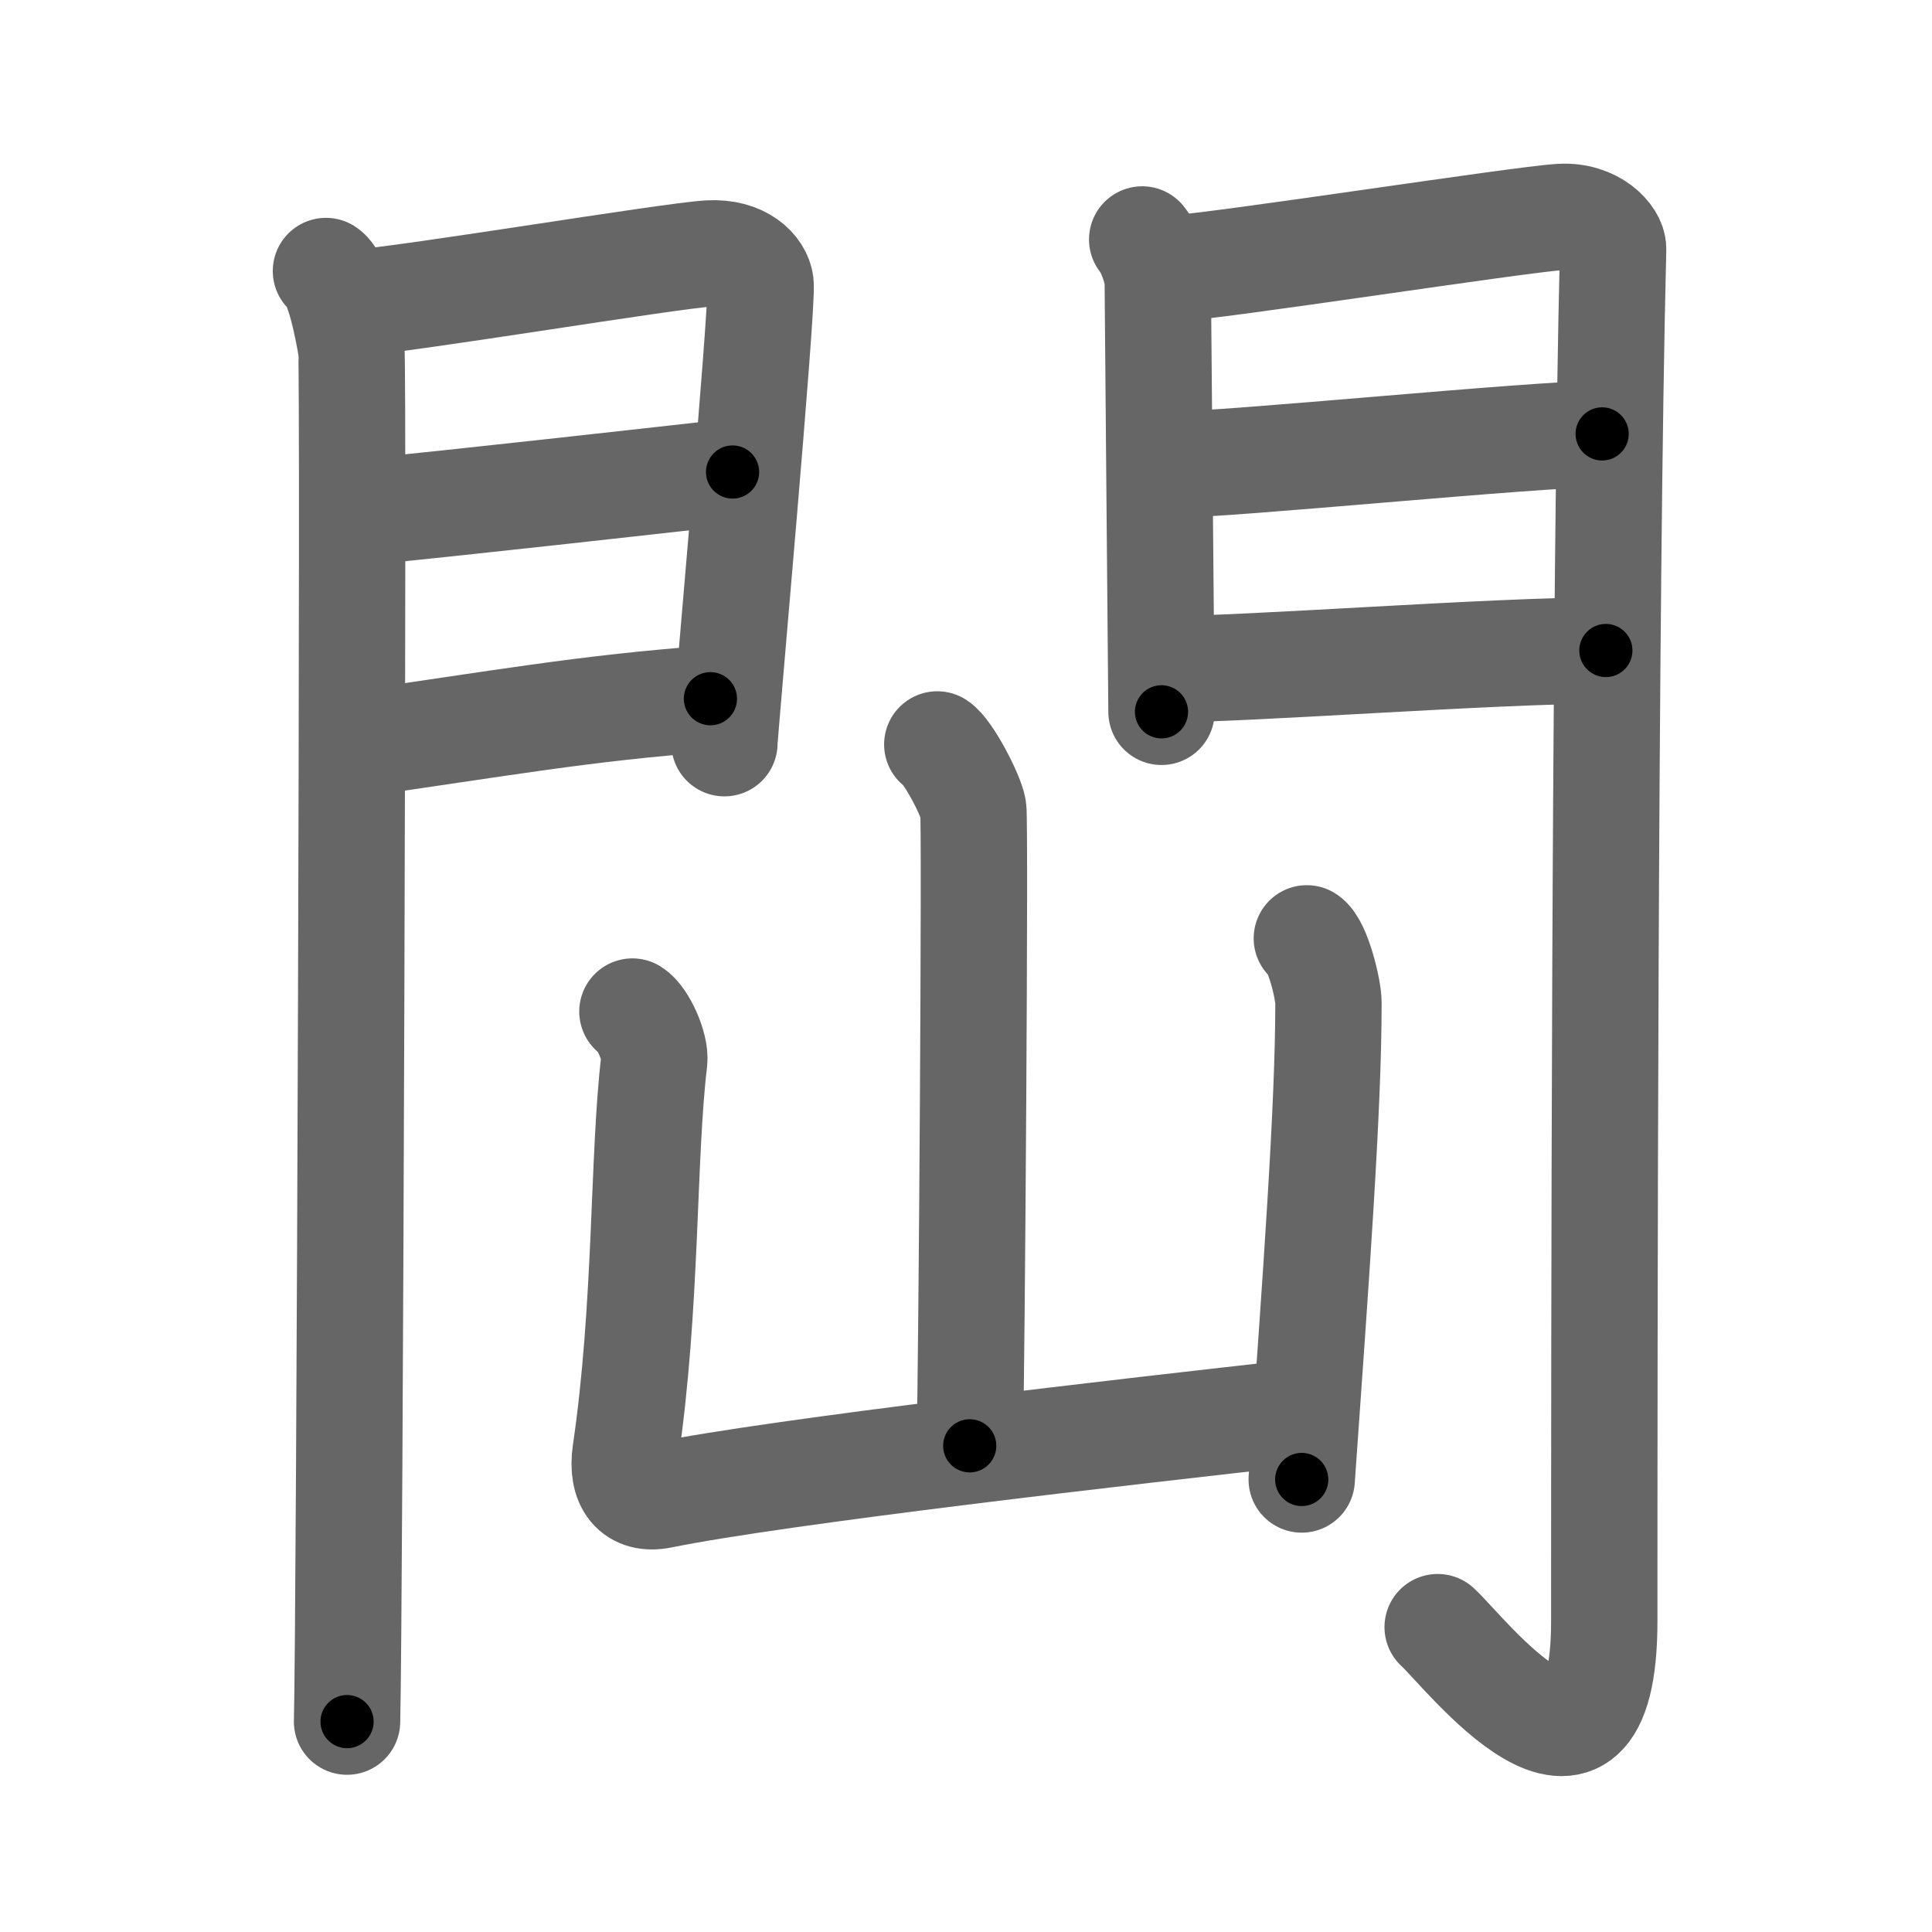 <svg xmlns="http://www.w3.org/2000/svg" width="109" height="109" viewBox="0 0 109 109" id="958a"><g fill="none" stroke="#666" stroke-width="6" stroke-linecap="round" stroke-linejoin="round"><g><g><g><path d="M18.39,15.29c0.73,0.46,1.28,3.48,1.43,4.4c0.15,0.93-0.09,71.64-0.24,77.44" /><path d="M20.02,17.08c2.44-0.1,17.77-2.66,19.99-2.78c1.85-0.1,2.81,0.91,2.9,1.71c0.14,1.23-2.04,25.32-2.04,25.92" /><path d="M20.45,28.89c5.99-0.59,15.12-1.62,20.88-2.26" /><path d="M20.02,41.98c8.11-1.15,12.89-2.03,20.06-2.56" /></g><g><path d="M64.44,13.51c0.44,0.55,0.88,1.74,0.88,2.48c0,0.74,0.21,23.81,0.21,24.17" /><path d="M66.05,15.16c2.49-0.11,19.71-2.79,21.99-2.92c1.9-0.11,2.98,1.15,2.97,1.8c-0.49,19.46-0.5,63.29-0.5,77.4c0,12.06-7.95,1.66-9.4,0.36" /><path d="M65.99,26.22c3.38,0,20.59-1.74,24.4-1.74" /><path d="M65.55,37.76c4.99,0,18.59-1.06,25.05-1.06" /></g></g><g><path d="M52.88,42c0.61,0.38,1.91,2.87,2.03,3.64c0.12,0.77-0.08,31.13-0.2,35.93" /><path d="M35.68,57.07c0.61,0.38,1.32,2.01,1.23,2.78c-0.65,5.4-0.4,13.8-1.62,22.11c-0.25,1.74,0.5,2.71,2.02,2.4C44,83,63.75,80.75,73.35,79.68" /><path d="M73.73,52.94c0.61,0.38,1.22,2.86,1.22,3.64c0,5.97-0.7,15.39-1.51,26.89" /></g></g></g><g fill="none" stroke="#000" stroke-width="3" stroke-linecap="round" stroke-linejoin="round"><path d="M18.39,15.29c0.73,0.46,1.28,3.48,1.43,4.4c0.15,0.93-0.09,71.64-0.24,77.44" stroke-dasharray="82.132" stroke-dashoffset="82.132"><animate attributeName="stroke-dashoffset" values="82.132;82.132;0" dur="0.618s" fill="freeze" begin="0s;958a.click" /></path><path d="M20.02,17.08c2.44-0.1,17.77-2.66,19.99-2.78c1.85-0.1,2.81,0.91,2.9,1.71c0.14,1.23-2.04,25.32-2.04,25.92" stroke-dasharray="49.875" stroke-dashoffset="49.875"><animate attributeName="stroke-dashoffset" values="49.875" fill="freeze" begin="958a.click" /><animate attributeName="stroke-dashoffset" values="49.875;49.875;0" keyTimes="0;0.553;1" dur="1.117s" fill="freeze" begin="0s;958a.click" /></path><path d="M20.45,28.89c5.99-0.59,15.12-1.62,20.88-2.26" stroke-dasharray="21.003" stroke-dashoffset="21.003"><animate attributeName="stroke-dashoffset" values="21.003" fill="freeze" begin="958a.click" /><animate attributeName="stroke-dashoffset" values="21.003;21.003;0" keyTimes="0;0.842;1" dur="1.327s" fill="freeze" begin="0s;958a.click" /></path><path d="M20.02,41.98c8.11-1.15,12.89-2.03,20.06-2.56" stroke-dasharray="20.229" stroke-dashoffset="20.229"><animate attributeName="stroke-dashoffset" values="20.229" fill="freeze" begin="958a.click" /><animate attributeName="stroke-dashoffset" values="20.229;20.229;0" keyTimes="0;0.868;1" dur="1.529s" fill="freeze" begin="0s;958a.click" /></path><path d="M64.44,13.51c0.44,0.55,0.88,1.74,0.88,2.48c0,0.74,0.21,23.81,0.21,24.17" stroke-dasharray="26.839" stroke-dashoffset="26.839"><animate attributeName="stroke-dashoffset" values="26.839" fill="freeze" begin="958a.click" /><animate attributeName="stroke-dashoffset" values="26.839;26.839;0" keyTimes="0;0.851;1" dur="1.797s" fill="freeze" begin="0s;958a.click" /></path><path d="M66.05,15.16c2.49-0.11,19.71-2.79,21.99-2.92c1.9-0.11,2.98,1.15,2.97,1.8c-0.49,19.46-0.5,63.29-0.5,77.4c0,12.06-7.95,1.66-9.4,0.36" stroke-dasharray="119.25" stroke-dashoffset="119.25"><animate attributeName="stroke-dashoffset" values="119.25" fill="freeze" begin="958a.click" /><animate attributeName="stroke-dashoffset" values="119.25;119.25;0" keyTimes="0;0.667;1" dur="2.694s" fill="freeze" begin="0s;958a.click" /></path><path d="M65.99,26.22c3.38,0,20.59-1.74,24.4-1.74" stroke-dasharray="24.466" stroke-dashoffset="24.466"><animate attributeName="stroke-dashoffset" values="24.466" fill="freeze" begin="958a.click" /><animate attributeName="stroke-dashoffset" values="24.466;24.466;0" keyTimes="0;0.917;1" dur="2.939s" fill="freeze" begin="0s;958a.click" /></path><path d="M65.55,37.76c4.99,0,18.59-1.06,25.05-1.06" stroke-dasharray="25.076" stroke-dashoffset="25.076"><animate attributeName="stroke-dashoffset" values="25.076" fill="freeze" begin="958a.click" /><animate attributeName="stroke-dashoffset" values="25.076;25.076;0" keyTimes="0;0.921;1" dur="3.19s" fill="freeze" begin="0s;958a.click" /></path><path d="M52.88,42c0.61,0.38,1.91,2.87,2.03,3.64c0.12,0.77-0.08,31.13-0.2,35.93" stroke-dasharray="40.146" stroke-dashoffset="40.146"><animate attributeName="stroke-dashoffset" values="40.146" fill="freeze" begin="958a.click" /><animate attributeName="stroke-dashoffset" values="40.146;40.146;0" keyTimes="0;0.888;1" dur="3.591s" fill="freeze" begin="0s;958a.click" /></path><path d="M35.68,57.07c0.61,0.38,1.32,2.01,1.23,2.78c-0.65,5.4-0.4,13.8-1.62,22.11c-0.25,1.74,0.5,2.71,2.02,2.4C44,83,63.75,80.75,73.35,79.68" stroke-dasharray="65.537" stroke-dashoffset="65.537"><animate attributeName="stroke-dashoffset" values="65.537" fill="freeze" begin="958a.click" /><animate attributeName="stroke-dashoffset" values="65.537;65.537;0" keyTimes="0;0.879;1" dur="4.084s" fill="freeze" begin="0s;958a.click" /></path><path d="M73.73,52.94c0.61,0.38,1.22,2.86,1.22,3.64c0,5.97-0.7,15.39-1.51,26.89" stroke-dasharray="30.844" stroke-dashoffset="30.844"><animate attributeName="stroke-dashoffset" values="30.844" fill="freeze" begin="958a.click" /><animate attributeName="stroke-dashoffset" values="30.844;30.844;0" keyTimes="0;0.93;1" dur="4.392s" fill="freeze" begin="0s;958a.click" /></path></g></svg>